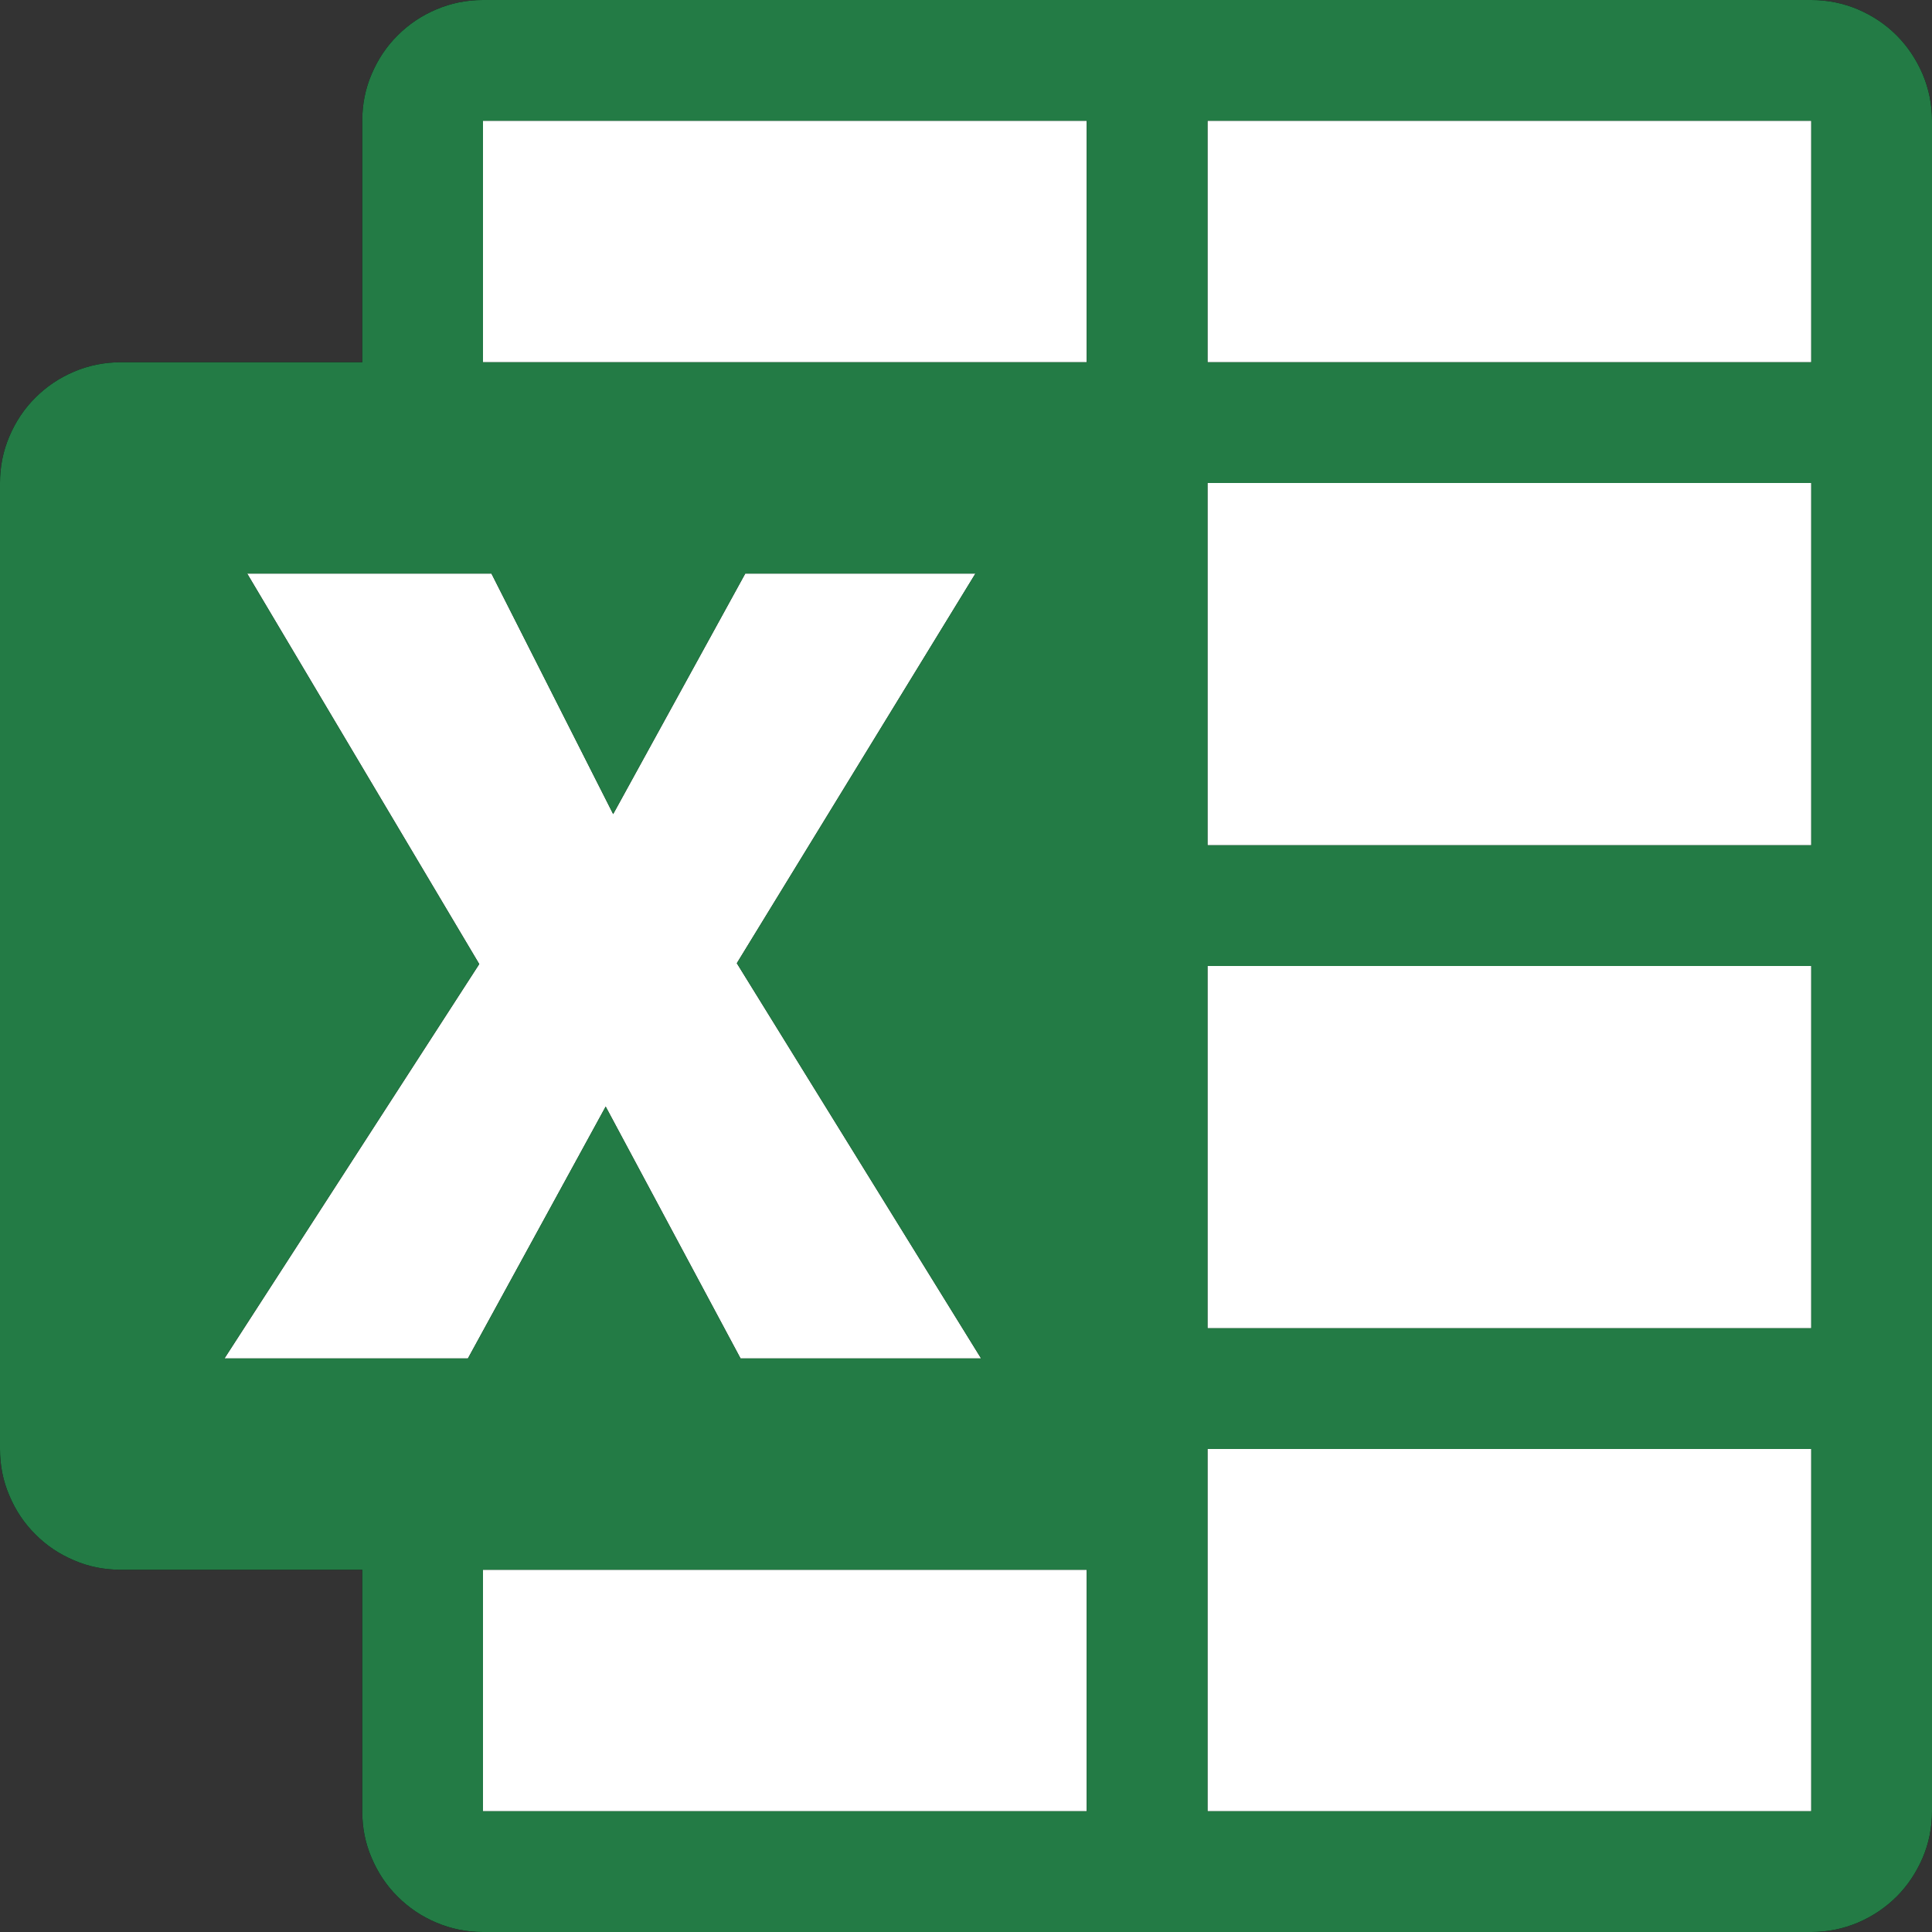 <svg height="100%" width="100%" focusable="false"  viewBox="0 0 16 16" xmlns="http://www.w3.org/2000/svg" >

<rect x="0" y="0" width="16" height="16" fill="#333333" stroke="none"/>

<path key="0" class="OfficeIconColors_HighContrast" d="M15,0c0.135,0,0.264,0.026,0.387,0.078c0.122,0.052,0.229,0.124,0.32,0.215
	c0.091,0.091,0.162,0.198,0.215,0.32C15.974,0.736,16,0.865,16,1v14c0,0.136-0.026,0.265-0.078,0.387
	c-0.053,0.122-0.124,0.229-0.215,0.32c-0.092,0.091-0.198,0.163-0.32,0.215C15.264,15.974,15.135,16,15,16H4
	c-0.136,0-0.265-0.026-0.387-0.078c-0.123-0.052-0.229-0.124-0.32-0.215c-0.092-0.091-0.163-0.198-0.215-0.32
	C3.025,15.265,3,15.136,3,15v-2H1c-0.136,0-0.265-0.025-0.387-0.078c-0.123-0.052-0.229-0.123-0.32-0.215
	c-0.092-0.091-0.163-0.197-0.215-0.32C0.025,12.265,0,12.136,0,12V4c0-0.135,0.025-0.264,0.078-0.387
	c0.052-0.122,0.123-0.229,0.215-0.32C0.384,3.202,0.49,3.13,0.613,3.078C0.735,3.026,0.864,3,1,3h2V1
	c0-0.135,0.025-0.264,0.078-0.387c0.052-0.122,0.123-0.229,0.215-0.32C3.384,0.202,3.49,0.13,3.613,0.078C3.735,0.026,3.864,0,4,0
	H15z M3.875,11.25l1.141-2.086l1.117,2.086h1.992L6.102,7.977L8.078,4.75H6.172L5.078,6.742L4.07,4.75H2.047l1.922,3.234
	L1.859,11.25H3.875z M9,3V1H4v2H9z M9,15v-2H4v2H9z M15,3V1h-5v2H15z M15,7V4h-5v3H15z M15,11V8h-5v3H15z M15,15v-3h-5v3H15z"></path>
	
	<path key="1" class="OfficeIconColors_m20" d="M3.875,11.25l1.141-2.086l1.117,2.086h1.992L6.102,7.977L8.078,4.75H6.172L5.078,6.742L4.07,4.75H2.047
	l1.922,3.234L1.859,11.25H3.875z M9,3V1H4v2H9z M9,15v-2H4v2H9z M15,3V1h-5v2H15z M15,7V4h-5v3H15z M15,11V8h-5v3H15z M15,15v-3h-5
	v3H15z" fill="#ffffff"></path>
	
	<path key="2" class="OfficeIconColors_m2194" d="M15,0c0.135,0,0.264,0.026,0.387,0.078c0.122,0.052,0.229,0.124,0.32,0.215
	c0.091,0.091,0.162,0.198,0.215,0.32C15.974,0.736,16,0.865,16,1v14c0,0.136-0.026,0.265-0.078,0.387
	c-0.053,0.122-0.124,0.229-0.215,0.32c-0.092,0.091-0.198,0.163-0.32,0.215C15.264,15.974,15.135,16,15,16H4
	c-0.136,0-0.265-0.026-0.387-0.078c-0.123-0.052-0.229-0.124-0.32-0.215c-0.092-0.091-0.163-0.198-0.215-0.32
	C3.025,15.265,3,15.136,3,15v-2H1c-0.136,0-0.265-0.025-0.387-0.078c-0.123-0.052-0.229-0.123-0.32-0.215
	c-0.092-0.091-0.163-0.197-0.215-0.32C0.025,12.265,0,12.136,0,12V4c0-0.135,0.025-0.264,0.078-0.387
	c0.052-0.122,0.123-0.229,0.215-0.32C0.384,3.202,0.49,3.13,0.613,3.078C0.735,3.026,0.864,3,1,3h2V1
	c0-0.135,0.025-0.264,0.078-0.387c0.052-0.122,0.123-0.229,0.215-0.32C3.384,0.202,3.49,0.13,3.613,0.078C3.735,0.026,3.864,0,4,0
	H15z M3.875,11.25l1.141-2.086l1.117,2.086h1.992L6.102,7.977L8.078,4.75H6.172L5.078,6.742L4.07,4.75H2.047l1.922,3.234
	L1.859,11.25H3.875z M9,3V1H4v2H9z M9,15v-2H4v2H9z M15,3V1h-5v2H15z M15,7V4h-5v3H15z M15,11V8h-5v3H15z M15,15v-3h-5v3H15z" fill="#237b45"></path></svg>
